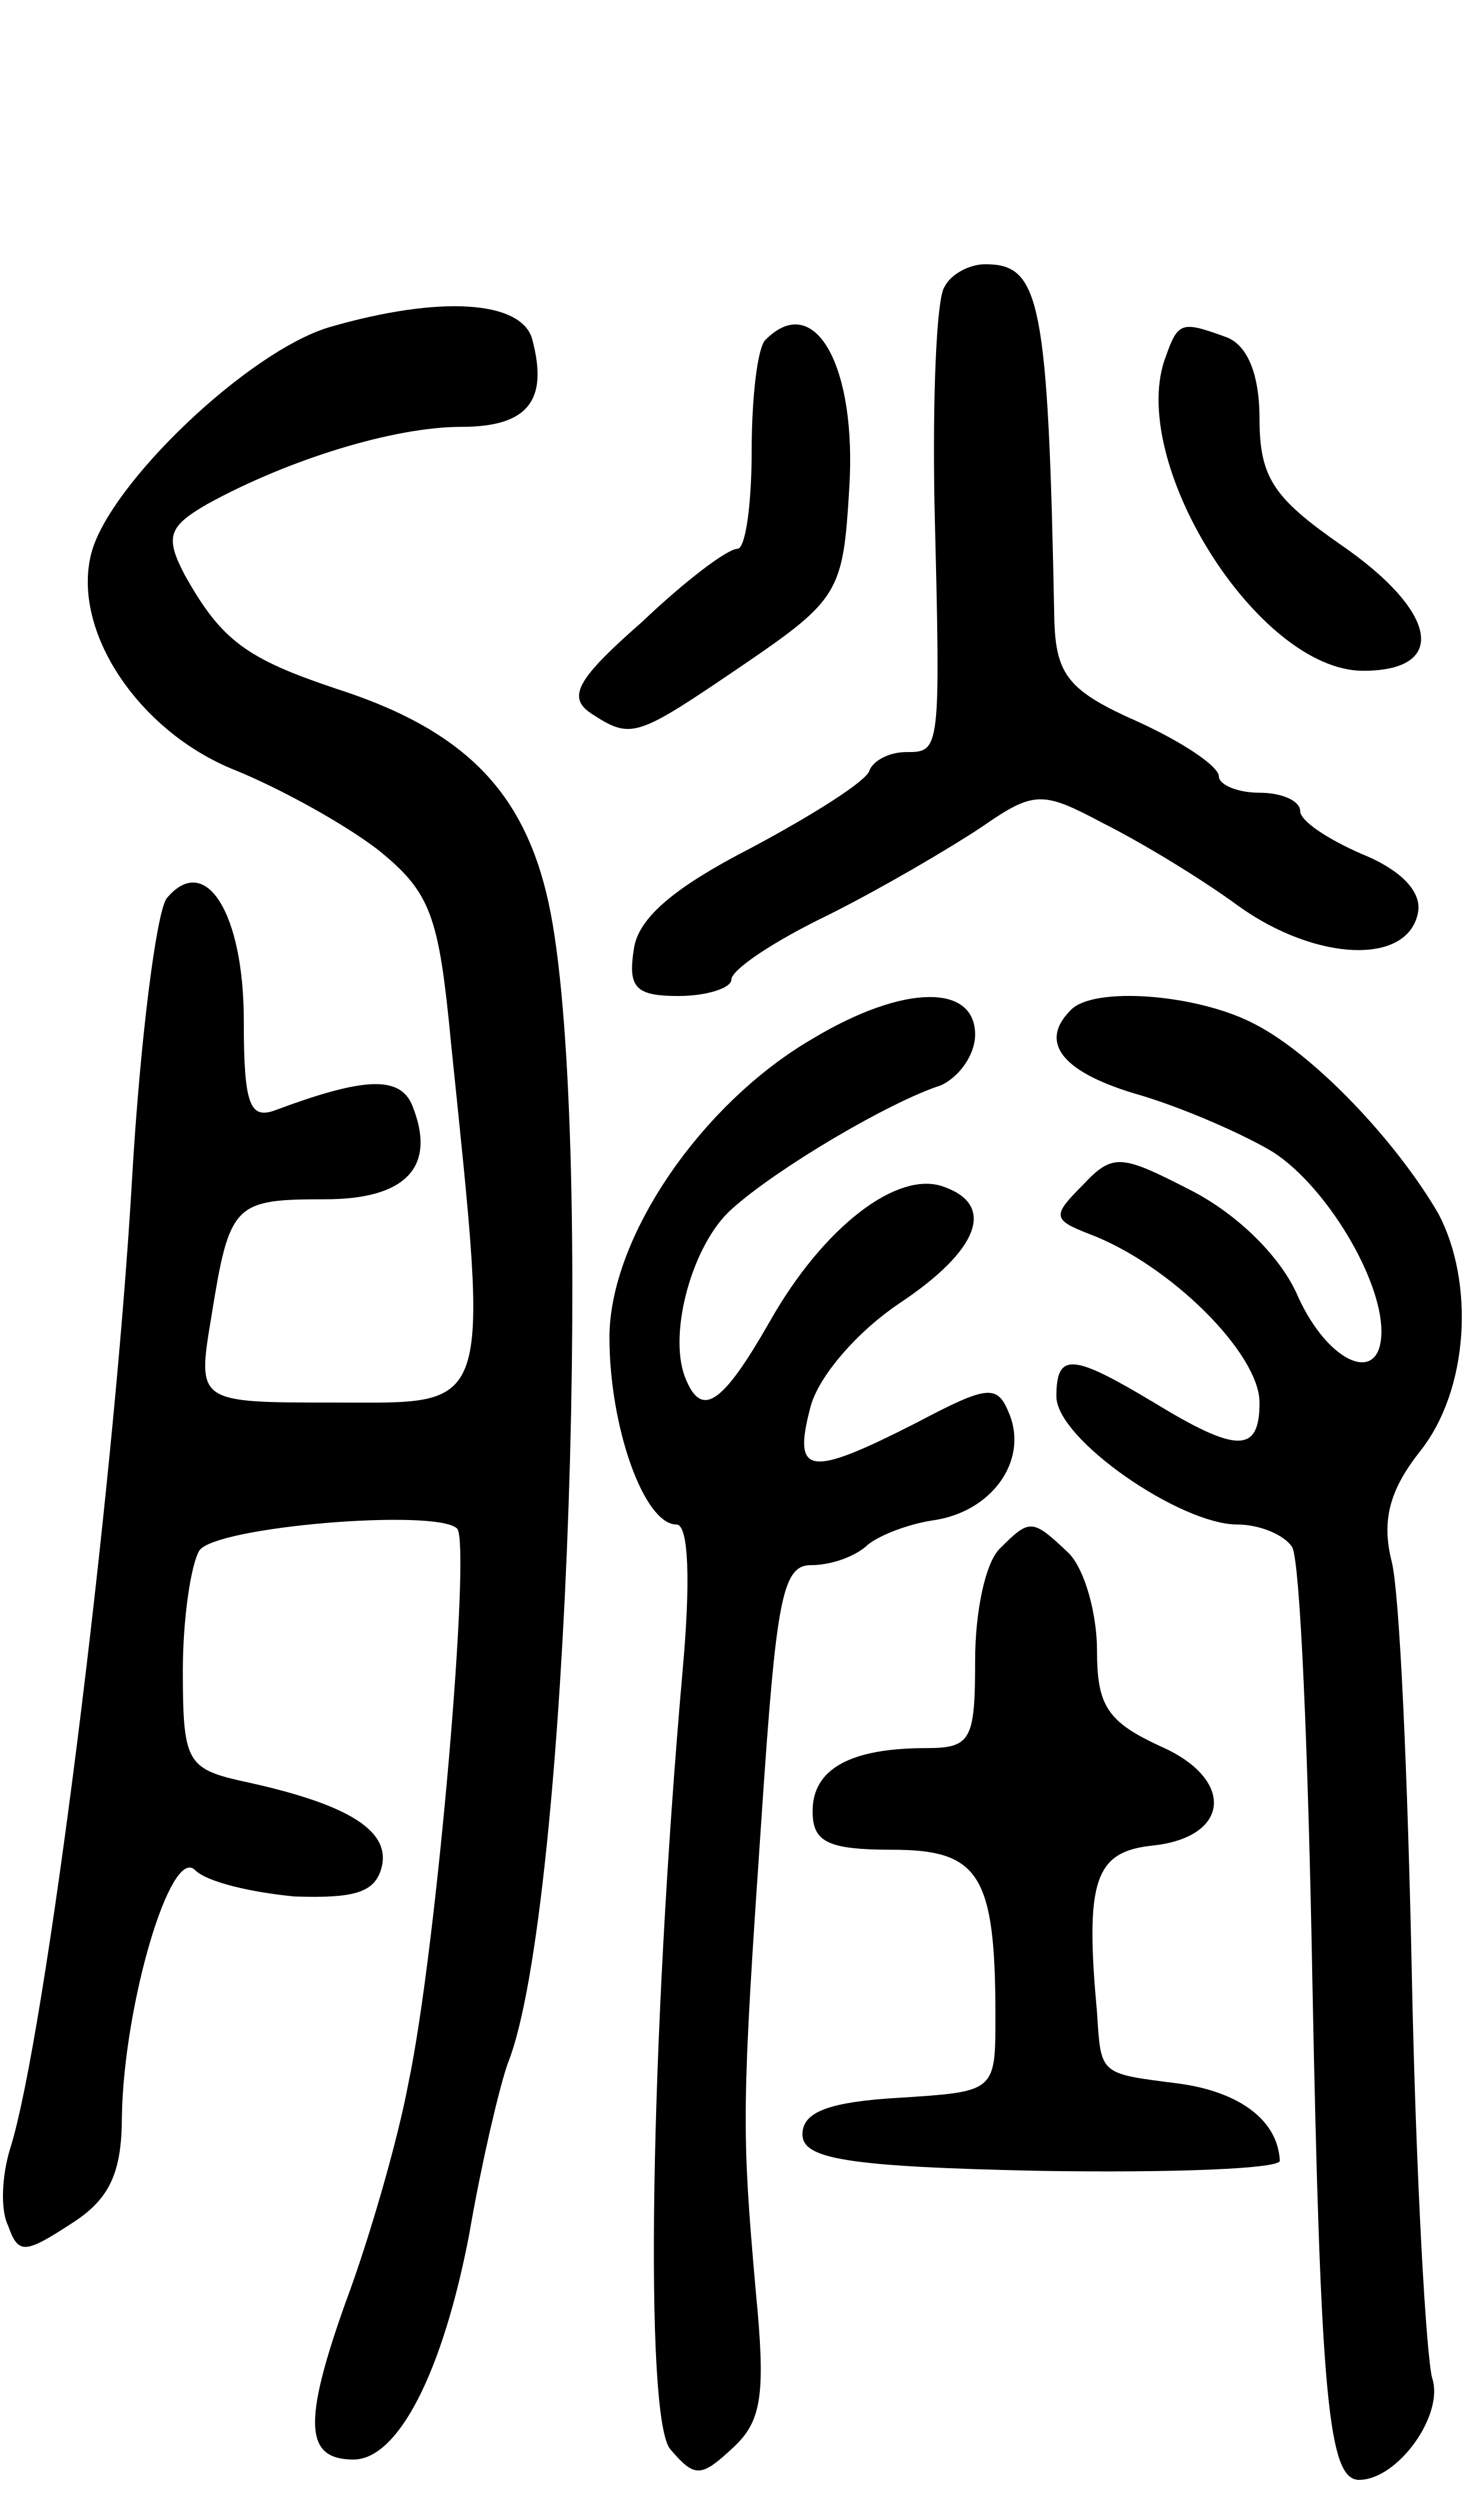 <svg version="1.0" xmlns="http://www.w3.org/2000/svg"
 width="73pt" height="123pt" viewBox="0 0 73 123"
 preserveAspectRatio="xMidYMid meet">
<g transform="translate(0,123) scale(0.1,-0.1)"
fill="#000000" stroke="none">
<path d="M465 1089 c-4 -5 -6 -54 -5 -107 3 -122 3 -122 -14 -122 -8 0 -16 -4
-18 -9 -1 -5 -28 -22 -58 -38 -39 -20 -56 -35 -58 -50 -3 -19 1 -23 22 -23 14
0 26 4 26 8 0 5 21 19 48 32 26 13 60 33 75 43 26 18 30 18 60 2 18 -9 48 -27
67 -41 38 -27 83 -29 88 -3 2 10 -8 21 -28 29 -16 7 -30 16 -30 21 0 5 -9 9
-20 9 -11 0 -20 4 -20 8 0 5 -18 17 -40 27 -34 15 -40 23 -41 49 -3 159 -7
176 -34 176 -8 0 -17 -5 -20 -11z"/>
<path d="M162 1069 c-40 -12 -108 -77 -117 -111 -10 -38 23 -88 71 -107 22 -9
53 -26 70 -39 26 -21 30 -32 36 -95 19 -185 21 -177 -58 -177 -67 0 -67 0 -60
42 9 56 11 58 56 58 40 0 55 16 43 46 -6 15 -24 14 -67 -2 -13 -5 -16 2 -16
44 0 53 -19 83 -38 60 -5 -7 -13 -69 -17 -138 -9 -156 -43 -424 -60 -477 -4
-13 -5 -30 -1 -38 5 -14 8 -14 31 1 19 12 25 25 25 53 1 55 24 133 36 121 6
-6 28 -11 49 -13 30 -1 40 2 43 15 4 18 -18 31 -70 42 -26 6 -28 10 -28 54 0
26 4 52 8 59 7 12 117 21 127 11 7 -7 -10 -207 -24 -273 -5 -27 -19 -76 -31
-108 -21 -59 -20 -77 4 -77 22 0 44 43 57 111 6 35 15 73 19 84 30 75 43 466
20 571 -12 55 -42 85 -104 105 -45 15 -57 24 -75 56 -10 19 -8 24 11 35 40 22
92 38 125 38 33 0 43 13 35 43 -5 19 -45 22 -100 6z"/>
<path d="M377 1063 c-4 -3 -7 -28 -7 -55 0 -26 -3 -48 -7 -48 -5 0 -26 -16
-47 -36 -32 -28 -37 -37 -25 -45 20 -13 22 -12 75 24 47 32 49 36 52 86 4 61
-17 98 -41 74z"/>
<path d="M574 1055 c-20 -51 45 -155 97 -155 42 0 37 29 -11 62 -33 23 -40 33
-40 62 0 22 -6 36 -16 40 -22 8 -24 8 -30 -9z"/>
<path d="M400 719 c-55 -32 -100 -98 -100 -147 0 -44 17 -92 33 -92 6 0 7 -28
3 -72 -16 -182 -19 -368 -6 -383 12 -14 15 -14 31 1 14 13 16 26 11 77 -7 80
-7 89 3 235 7 104 10 122 24 122 10 0 21 4 27 9 5 5 20 11 33 13 29 4 47 29
38 52 -6 15 -10 15 -46 -4 -53 -27 -61 -26 -52 8 4 15 23 37 44 51 39 26 47
48 22 57 -23 9 -60 -20 -86 -66 -24 -42 -34 -48 -42 -27 -8 22 4 65 23 82 22
20 78 53 103 61 9 4 17 15 17 25 0 25 -35 25 -80 -2z"/>
<path d="M527 733 c-16 -16 -4 -31 35 -42 23 -7 52 -20 65 -28 26 -17 53 -62
53 -88 0 -27 -26 -16 -41 17 -8 19 -29 40 -52 52 -35 18 -39 19 -54 3 -15 -15
-15 -17 3 -24 40 -15 84 -59 84 -83 0 -25 -11 -25 -52 0 -40 24 -48 25 -48 3
0 -21 61 -63 89 -63 11 0 23 -5 27 -11 4 -6 8 -102 10 -213 4 -207 8 -246 23
-246 19 0 42 32 36 50 -3 11 -8 99 -10 197 -2 98 -6 190 -10 205 -5 20 -1 35
14 54 24 30 27 83 9 117 -21 36 -61 78 -90 93 -28 15 -80 19 -91 7z"/>
<path d="M492 468 c-7 -7 -12 -31 -12 -55 0 -39 -2 -43 -24 -43 -37 0 -56 -10
-56 -31 0 -15 7 -19 39 -19 43 0 51 -12 51 -82 0 -37 0 -37 -47 -40 -35 -2
-48 -7 -48 -18 0 -12 21 -16 118 -18 64 -1 117 1 117 5 -1 20 -20 34 -50 38
-39 5 -38 4 -40 35 -6 65 -1 79 27 82 39 4 41 33 4 49 -26 12 -31 20 -31 47 0
18 -6 40 -14 48 -18 17 -19 17 -34 2z"/>
</g>
</svg>
